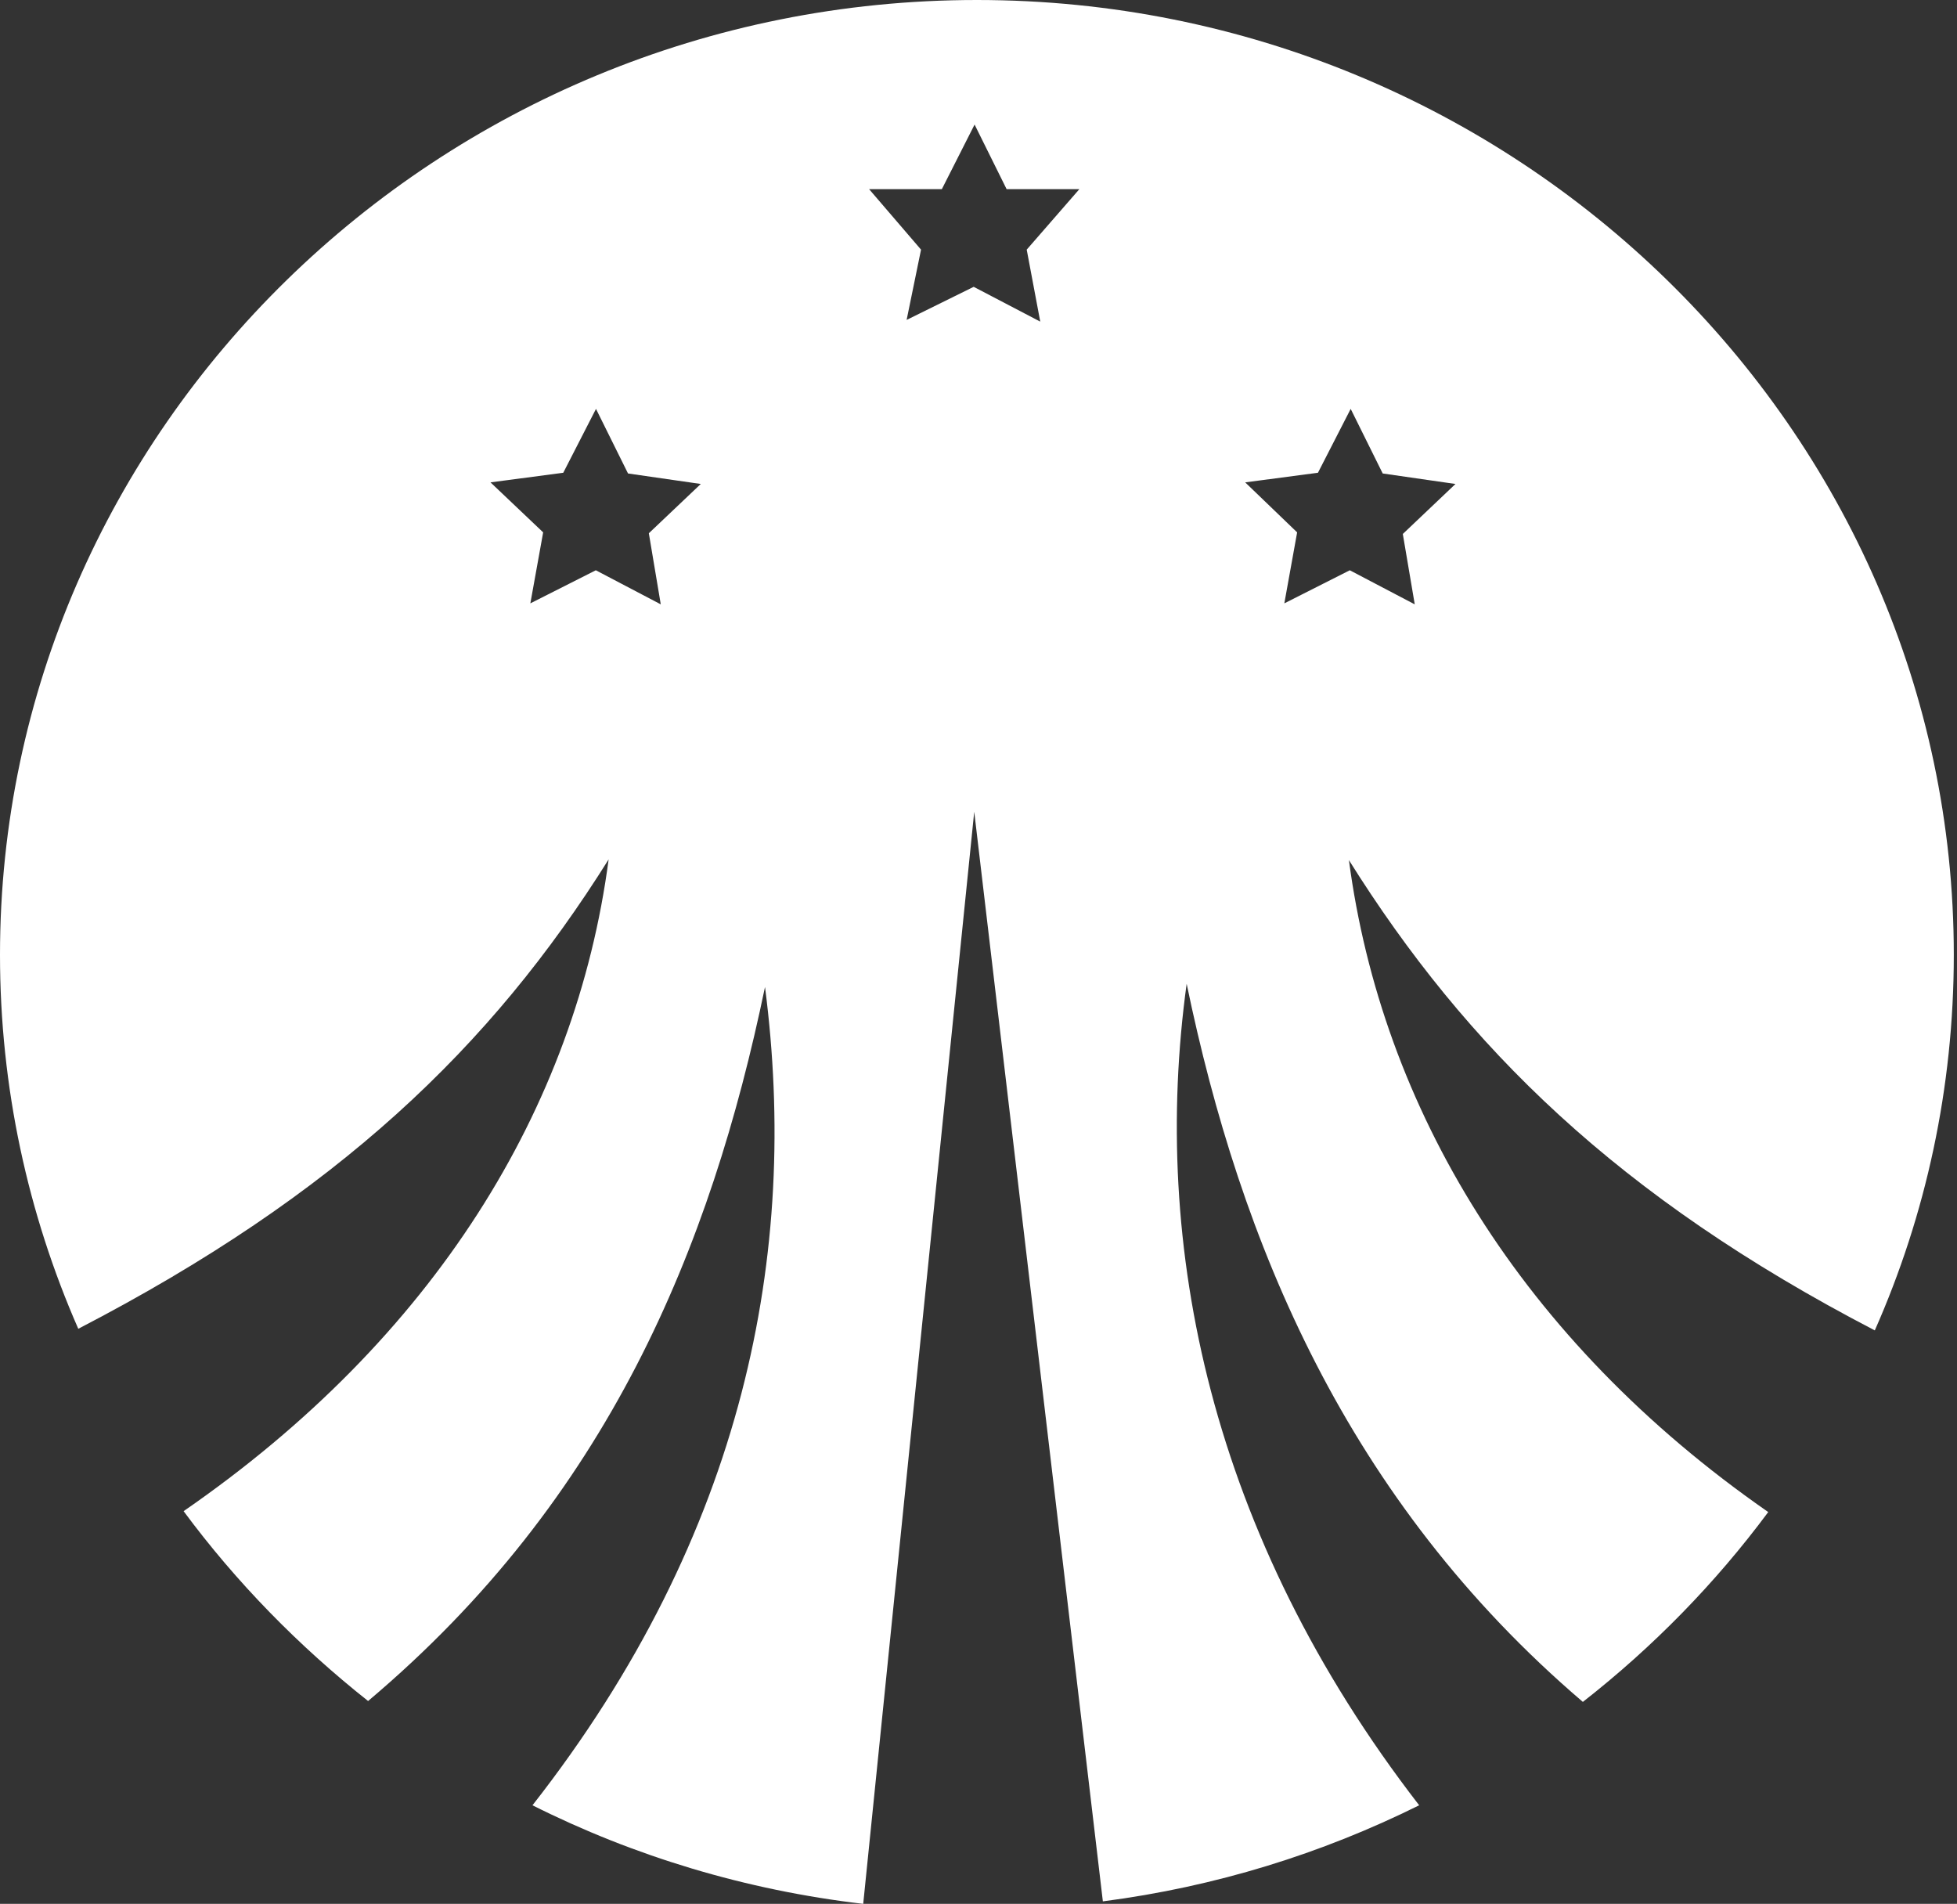 <svg width="110" height="107" viewBox="0 0 110 107" fill="none" xmlns="http://www.w3.org/2000/svg">
<rect x="0" y="0" width="110" height="107" fill="#333333" stroke="none"/>
<path fill-rule="evenodd" clip-rule="evenodd" d="M105.38 74.77C108.25 68.28 109.82 61.15 109.82 53.66C109.82 24.11 85.17 0 54.91 0C24.65 0 0 24.11 0 53.66C0 61.11 1.57 68.23 4.4 74.68C18.95 67.14 27.61 58.84 34.21 48.3C32.37 62.28 24.38 75.22 10.32 84.93C13.28 88.93 16.79 92.51 20.69 95.6C34.2 84.21 39.95 70.13 43 55.47C44.93 70.36 41.88 86.2 29.93 101.46C35.63 104.32 41.92 106.23 48.52 107L54.76 45.62L61.99 106.86C68.32 106.04 74.29 104.18 79.77 101.46C68.01 86.25 64.68 70 66.7 55.29C69.71 69.82 75.68 84.3 88.97 95.65C92.92 92.56 96.42 88.98 99.39 84.98C85.47 75.31 77.66 62.24 75.82 48.34C82.42 58.87 90.95 67.27 105.36 74.76L105.38 74.77ZM37.13 33.96L33.49 32.05L29.81 33.91L30.53 29.92L27.57 27.11L31.66 26.57L33.5 22.98L35.3 26.61L39.39 27.2L36.47 29.97L37.14 33.96H37.13ZM58.46 18.07L54.73 16.12L50.96 17.98L51.77 14.03L48.85 10.63H52.94L54.78 7L56.58 10.63H60.67L57.71 14.03L58.47 18.07H58.46ZM79.51 33.96L75.87 32.05L72.19 33.91L72.91 29.92L69.99 27.11L74.08 26.57L75.92 22.98L77.72 26.61L81.81 27.2L78.85 30.01L79.52 33.96H79.51Z" fill="white"/>
</svg>
